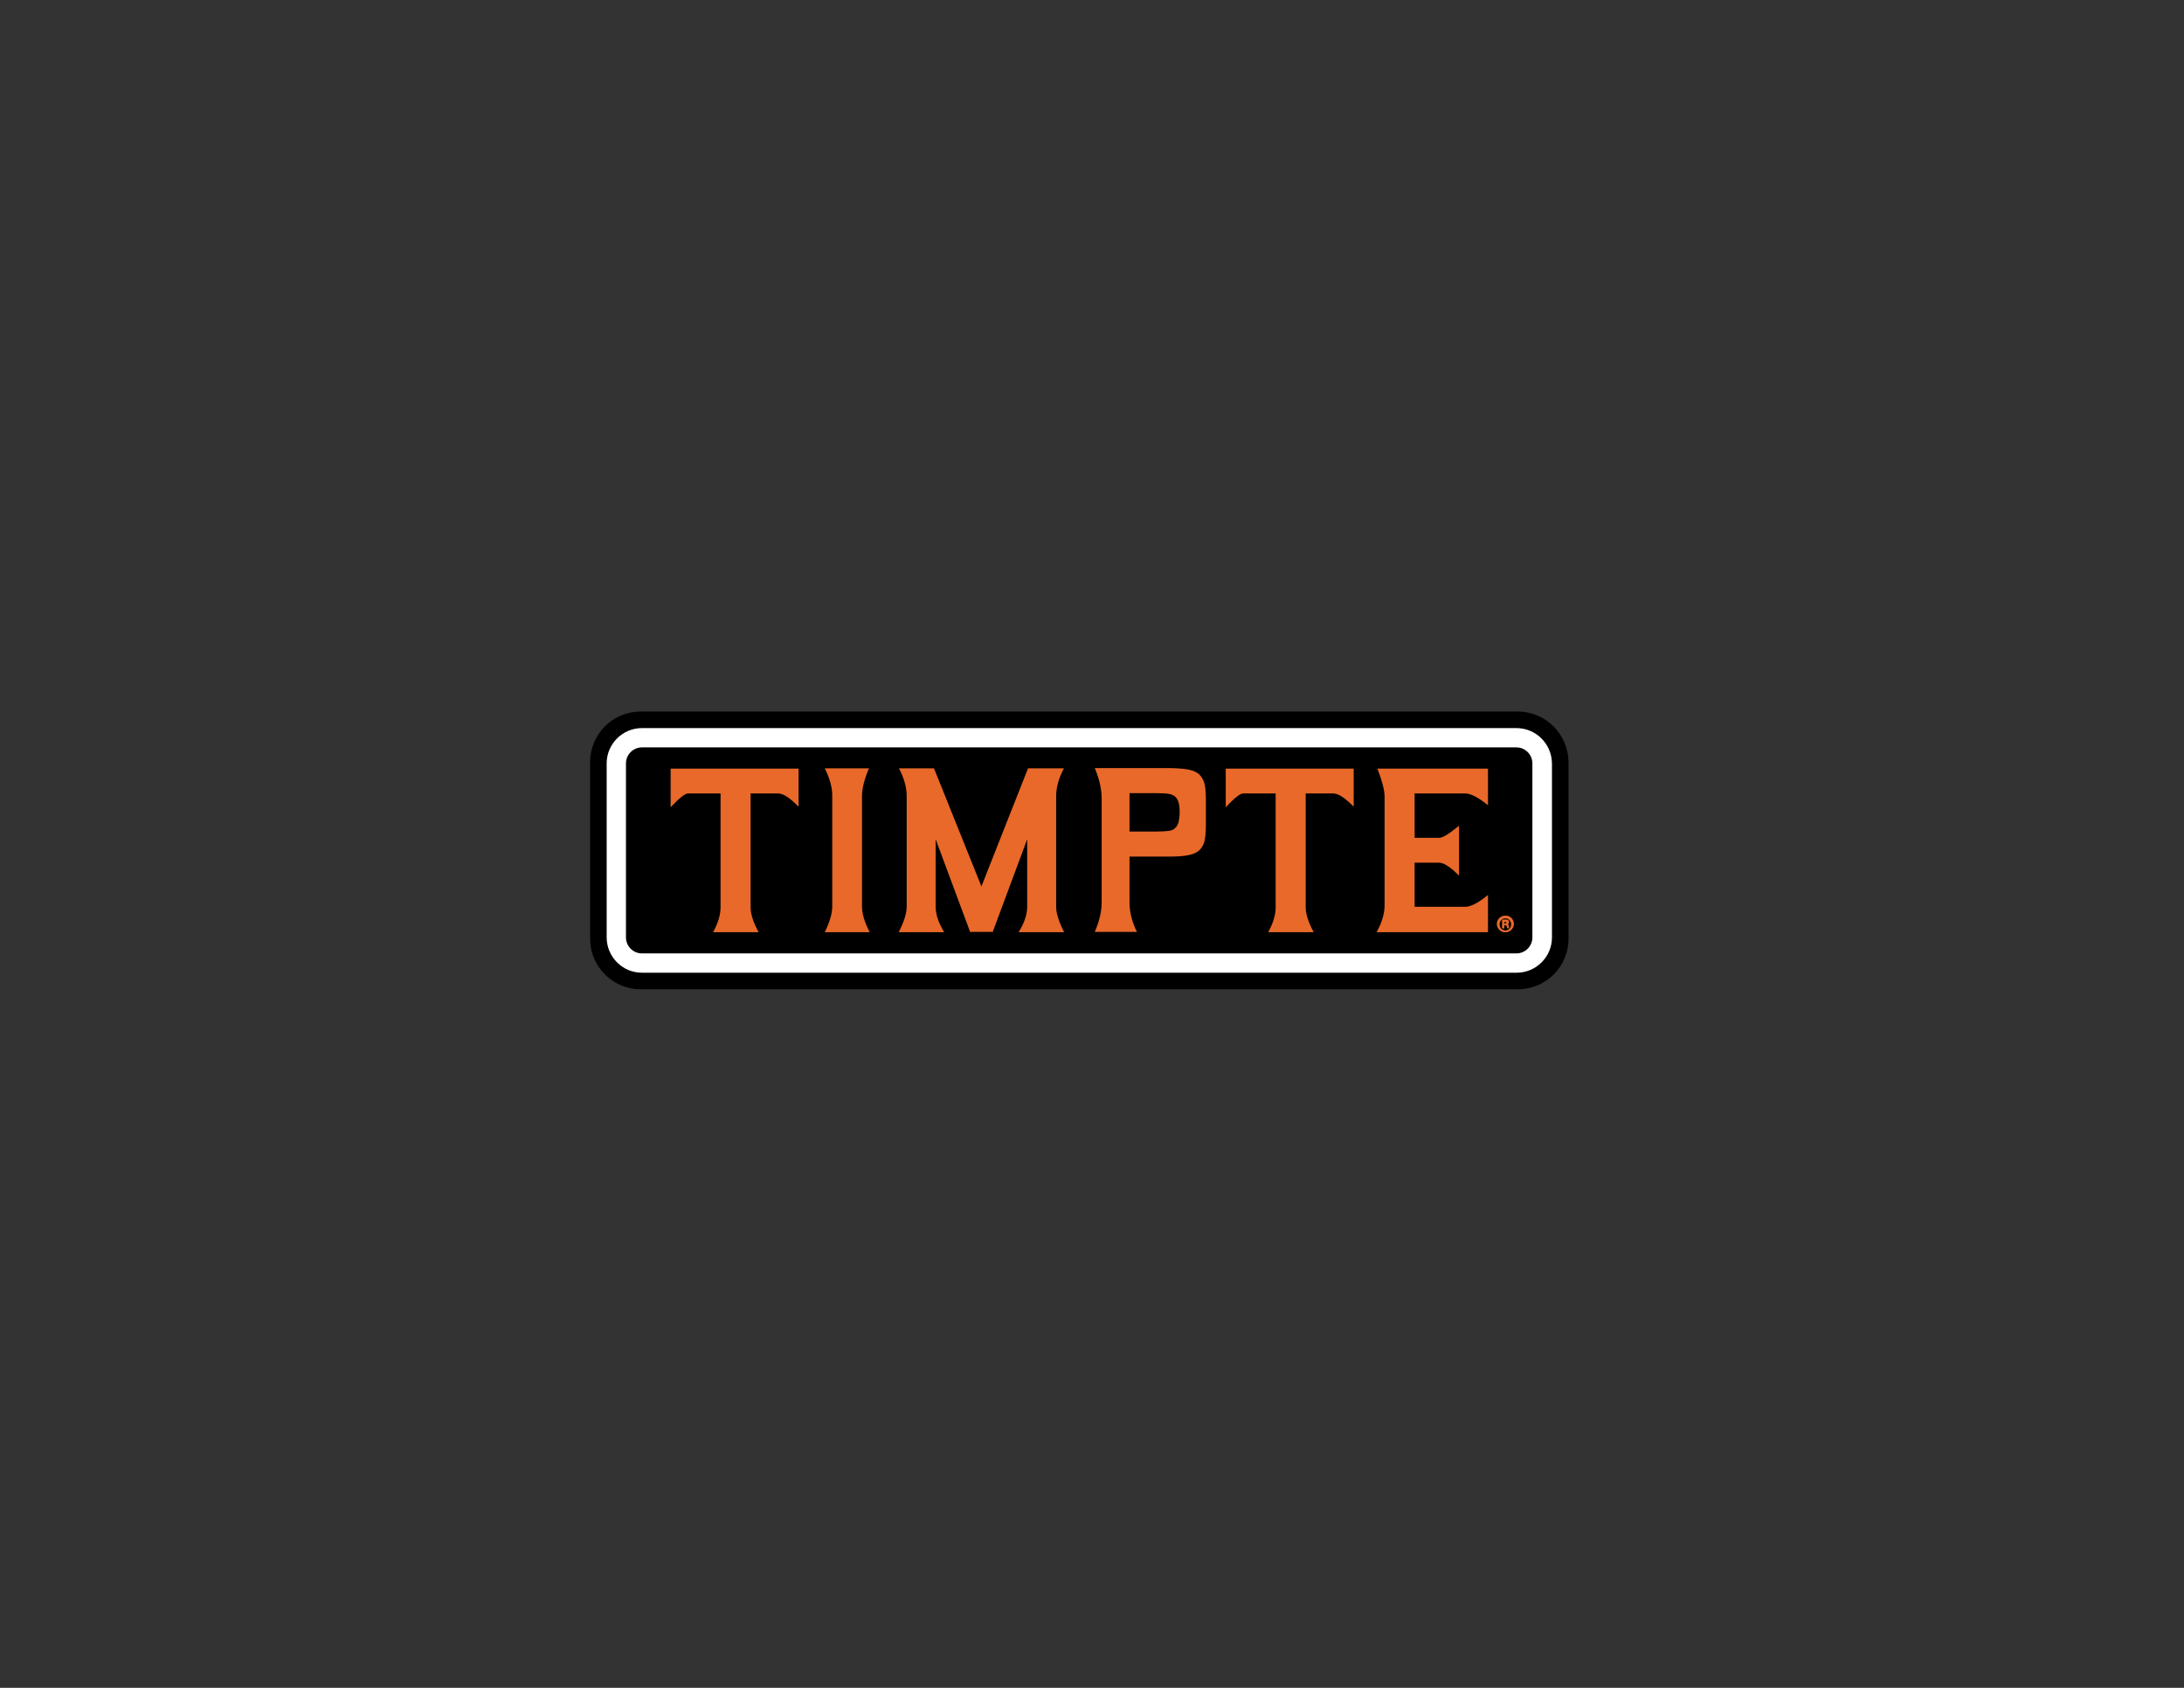 <svg version="1.1" id="Layer_1" xmlns="http://www.w3.org/2000/svg" x="0" y="0" width="792" height="612" style="enable-background:new 0 0 792 612" xml:space="preserve"><rect width="100%" height="100%" fill="#333333" stroke="none"/><style>.st1{fill:#e86929}</style><path d="M550.4 258H232.3c-10.1 0-18.3 8.2-18.3 18.3v64.1c0 10.1 8.2 18.3 18.3 18.3h318.2c10.1 0 18.3-8.2 18.3-18.3v-64.1c-.1-10.1-8.3-18.3-18.4-18.3z"/><path d="M549.9 264H232.8c-7 0-12.8 5.7-12.8 12.8v63.1c0 7 5.7 12.8 12.8 12.8H550c7 0 12.8-5.7 12.8-12.8v-63.1c-.1-7.1-5.8-12.8-12.9-12.8zm0 7c3.2 0 5.8 2.6 5.8 5.8v63.1c0 3.2-2.6 5.8-5.8 5.8H232.8c-3.2 0-5.8-2.6-5.8-5.8v-63.1c0-3.2 2.6-5.8 5.8-5.8h317.1" style="fill:#fff"/><path class="st1" d="M299.1 338c1.8-3.7 2.7-6.8 2.7-9.3v-40.3c0-2.9-.9-6.2-2.7-9.8h16c-1.7 4.1-2.5 7.4-2.5 9.8v40.3c0 2.6.9 5.7 2.8 9.3h-16.3zM369.4 338h16.5c-1.9-3.7-2.9-6.8-2.9-9.3v-40c0-3.1.9-6.5 2.8-10.1h-13l-16.9 42.8-17.2-42.8H326c1.9 3.6 2.8 7 2.8 10.1v40c0 2.5-1 5.6-2.9 9.3h16.5c-2.1-3.4-3.1-6.5-3.1-9.3v-24.4l12.5 33.6h8.2l12.5-33.6v24.4c0 2.8-1 5.9-3.1 9.3zM427.8 295c0-1.7-.1-3-.4-4-.3-1-.7-1.7-1.3-2.2-.6-.5-1.4-.8-2.5-1-1-.1-2.3-.2-3.9-.2h-10.1v13.9h10.1c1.6 0 2.9-.1 3.9-.2s1.9-.4 2.5-1c.6-.5 1-1.3 1.3-2.2.2-1 .4-2.3.4-4v.9zm9.5 3.6c0 2.4-.1 4.4-.4 5.9-.3 1.5-.9 2.8-1.9 3.7-.9.9-2.4 1.6-4.2 1.9-1.9.4-4.3.5-7.4.5h-13.8v16.6c0 3.5.9 7.1 2.7 10.7H397c1.7-3.9 2.5-7.5 2.5-10.7v-37.6c0-3.4-.8-7.1-2.5-11.1h26.4c3.1 0 5.5.2 7.4.5 1.9.4 3.3 1 4.2 1.9.9.9 1.6 2.2 1.9 3.7.3 1.6.4 3.5.4 5.9v8.1zM289.5 292.4c-3.1-3.1-5.4-4.7-7.4-4.7h-9.9V329c0 2.5 1 5.5 2.9 9h-16.5c1.8-3.3 2.7-6.3 2.7-9v-41.3h-11.8c-1.1 0-3.2 1.7-6.3 5v-14h46.4v13.7h-.1zM490.8 292.4c-3.1-3.1-5.4-4.7-7.4-4.7h-9.9V329c0 2.5 1 5.5 2.9 9h-16.5c1.8-3.3 2.7-6.3 2.7-9v-41.3h-11.8c-1.1 0-3.2 1.7-6.3 5v-14h46.4v13.7h-.1zM499.2 338c1.9-3.4 2.9-6.7 2.9-9.7v-39.5c0-2.3-.9-5.7-2.6-10.1h40.1V292c-3.5-2.9-6.3-4.3-8.3-4.3H513v16.1h8.8c1.4 0 3.8-1.5 7.3-4.4v18.1c-3.1-3.1-5.5-4.7-7.3-4.7H513v16h18.3c2 0 4.8-1.4 8.3-4.3V338h-40.4zM548.7 335.2c0 1.5-1.2 2.8-2.8 2.8-1.6 0-2.8-1.2-2.8-2.8 0-1.5 1.3-2.8 2.8-2.8 1.6.1 2.8 1.3 2.8 2.8zm-4.9 0c0 1.2.9 2.2 2.1 2.2 1.2 0 2.1-1 2.1-2.2 0-1.2-.9-2.2-2.1-2.2-1.2 0-2.1 1-2.1 2.2zm1.7 1.4h-.6v-2.8c.3 0 .6-.1 1.1-.1.5 0 .8.1.9.2.2.1.3.3.3.6s-.3.6-.6.7c.3.1.4.3.5.7.1.4.2.6.2.7h-.7c-.1-.1-.1-.3-.2-.7-.1-.3-.2-.4-.6-.4h-.3v1.1zm0-1.5h.3c.4 0 .6-.1.6-.4 0-.3-.2-.4-.6-.4h-.4v.8z"/><g><path class="st1" d="M549 335c0 1.7-1.4 3-3.1 3-1.7 0-3.1-1.3-3.1-3s1.4-3 3.1-3c1.7-.1 3.1 1.3 3.1 3zm-5.4 0c0 1.3 1 2.4 2.4 2.4 1.3 0 2.3-1.1 2.3-2.4 0-1.3-1-2.4-2.3-2.4-1.4-.1-2.4 1-2.4 2.4zm1.8 1.5h-.7v-3c.3 0 .7-.1 1.2-.1.6 0 .8.1 1 .2.2.1.3.3.3.6 0 .4-.3.6-.6.7.3.1.4.3.5.7.1.5.2.6.2.7h-.7c-.1-.1-.1-.4-.2-.7-.1-.3-.2-.5-.6-.5h-.3v1.4zm0-1.7h.3c.4 0 .7-.1.7-.4 0-.3-.2-.5-.6-.5h-.4v.9z"/></g></svg>